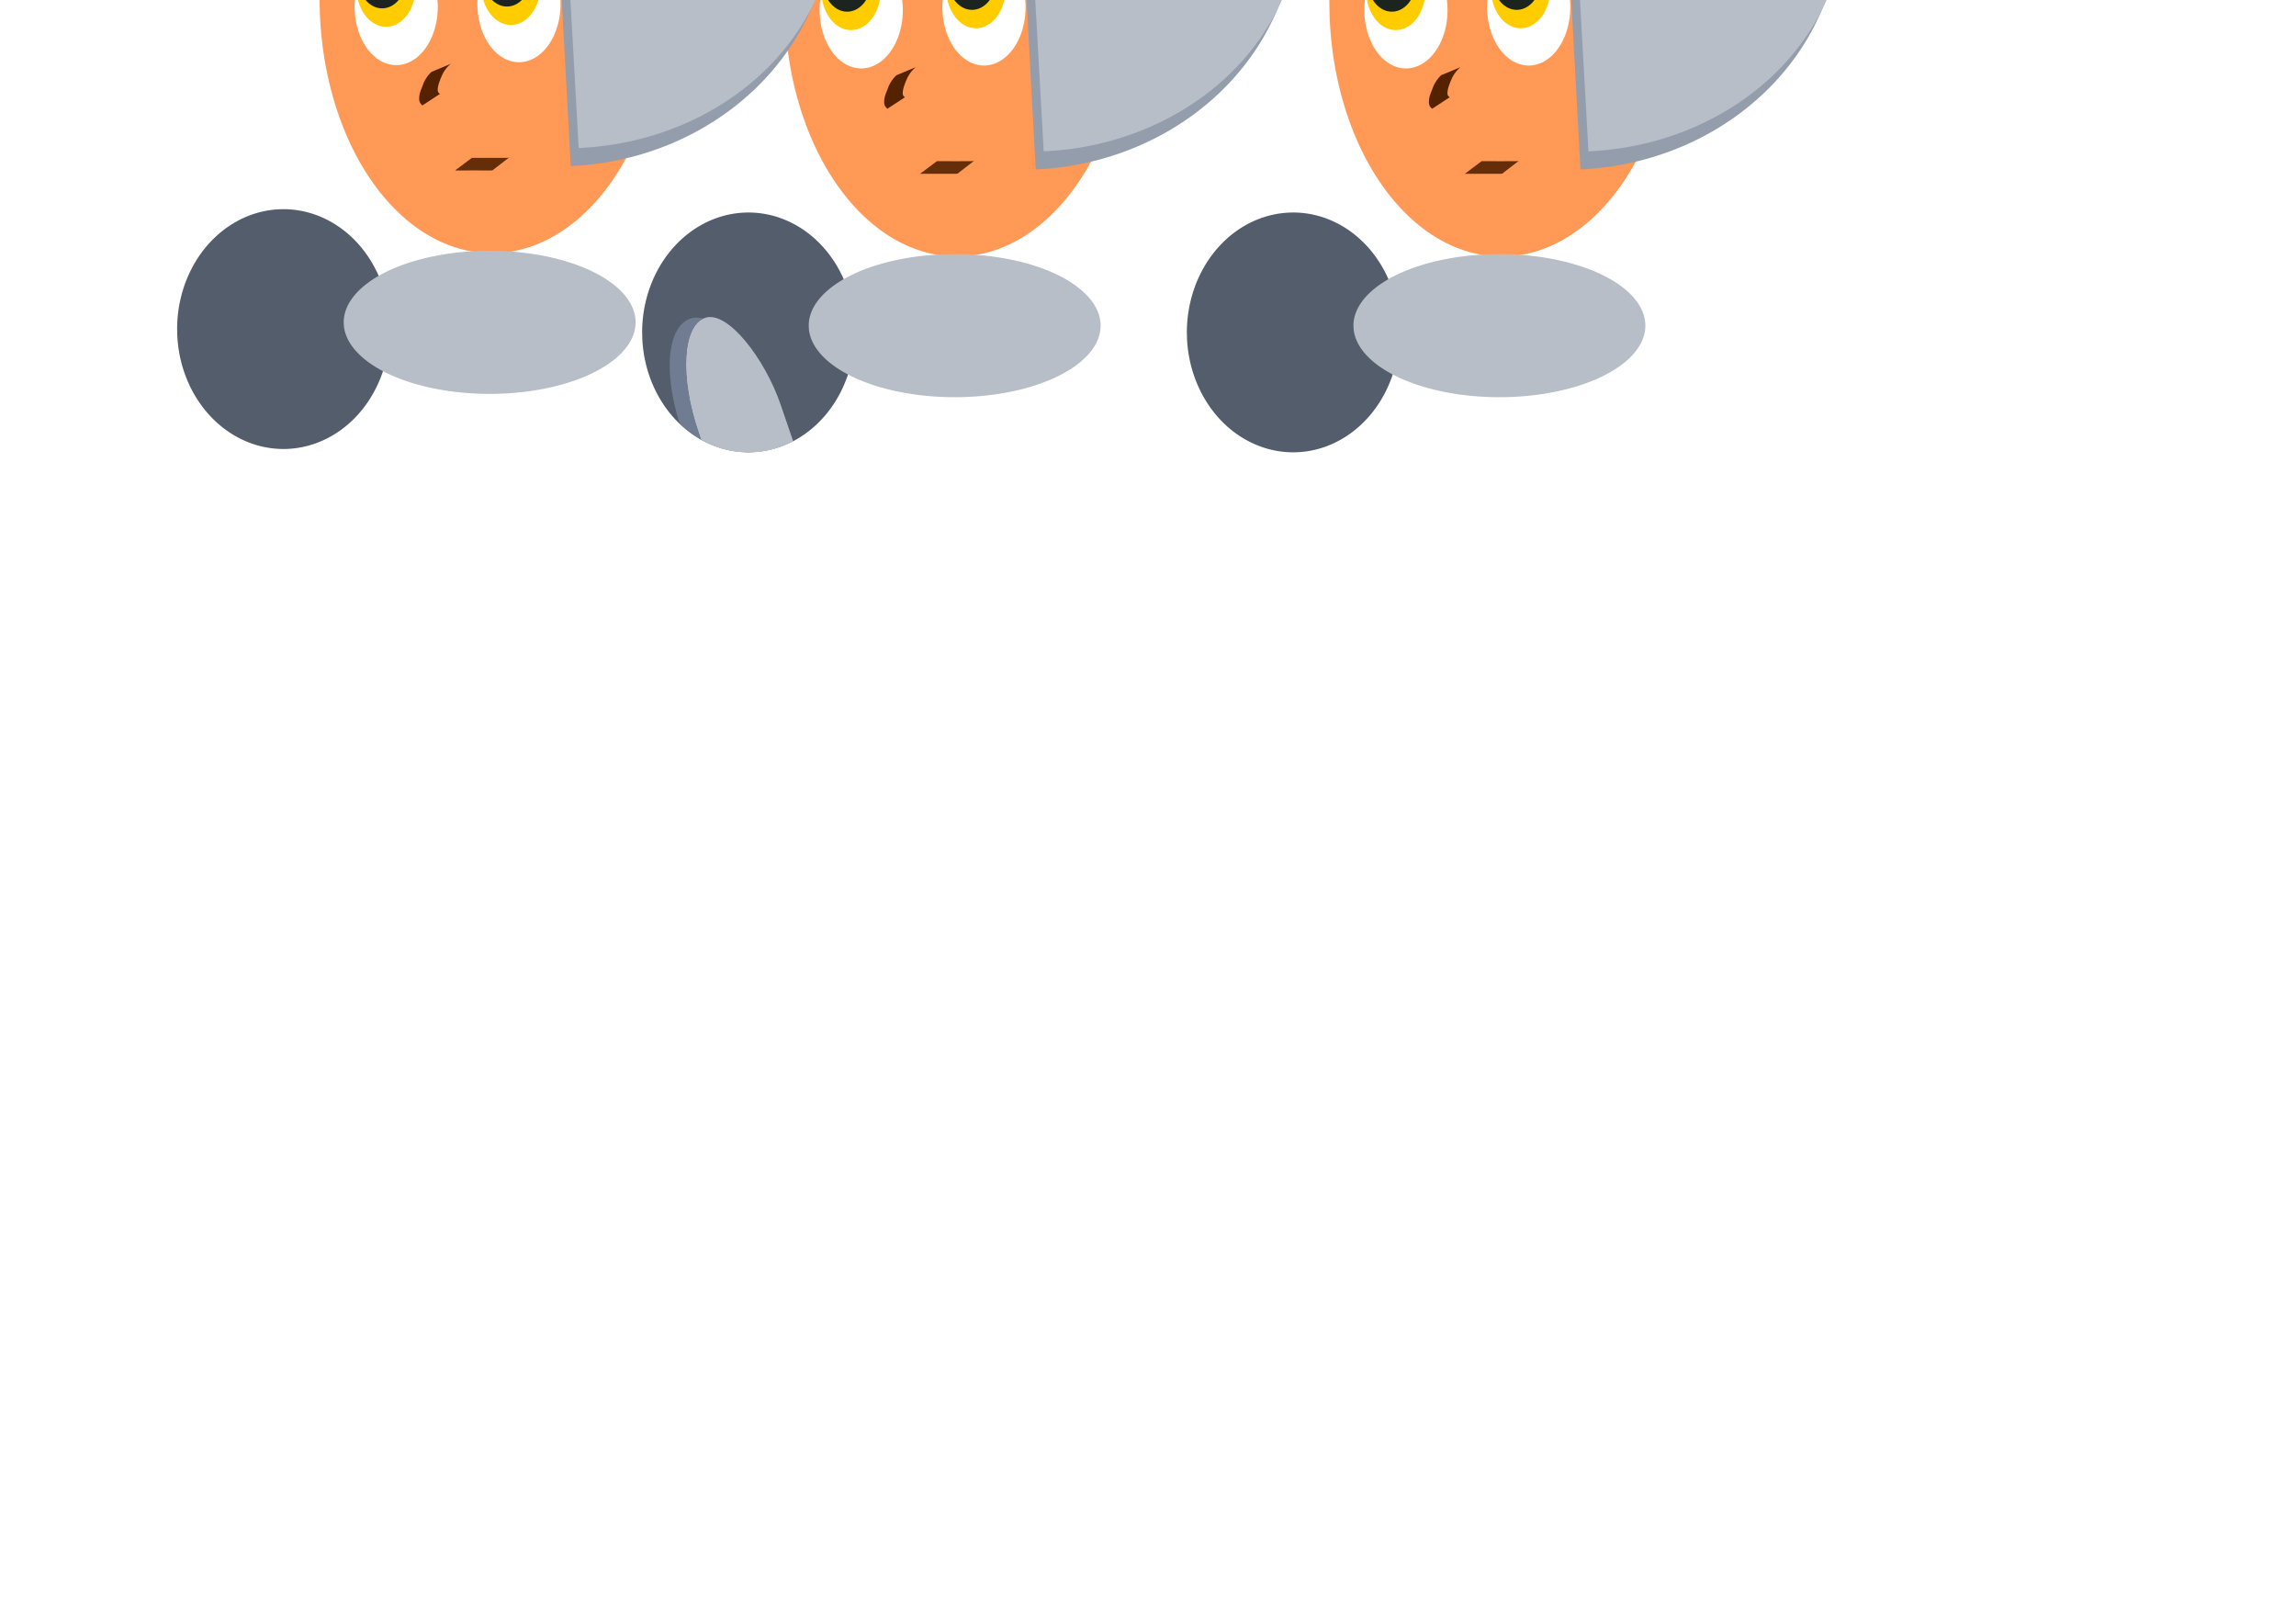 <?xml version="1.0" encoding="UTF-8" standalone="no"?>
<!-- Created with Inkscape (http://www.inkscape.org/) -->

<svg
   xmlns:dc="http://purl.org/dc/elements/1.1/"
   xmlns:cc="http://creativecommons.org/ns#"
   xmlns:rdf="http://www.w3.org/1999/02/22-rdf-syntax-ns#"
   xmlns:svg="http://www.w3.org/2000/svg"
   xmlns="http://www.w3.org/2000/svg"
   xmlns:sodipodi="http://sodipodi.sourceforge.net/DTD/sodipodi-0.dtd"
   xmlns:inkscape="http://www.inkscape.org/namespaces/inkscape"
   width="297mm"
   height="210mm"
   id="svg5234"
   version="1.1"
   inkscape:version="0.48.5 r10040"
   sodipodi:docname="slide5.svg">
  <defs
     id="defs5236">
    <filter
       color-interpolation-filters="sRGB"
       inkscape:collect="always"
       id="filter8300-4-6">
      <feBlend
         inkscape:collect="always"
         mode="lighten"
         in2="BackgroundImage"
         id="feBlend8302-5-7" />
    </filter>
    <filter
       color-interpolation-filters="sRGB"
       inkscape:collect="always"
       id="filter8300-7-7-8-8">
      <feBlend
         inkscape:collect="always"
         mode="lighten"
         in2="BackgroundImage"
         id="feBlend8302-1-6-8-7" />
    </filter>
    <filter
       color-interpolation-filters="sRGB"
       inkscape:collect="always"
       id="filter8300-7-1-8">
      <feBlend
         inkscape:collect="always"
         mode="lighten"
         in2="BackgroundImage"
         id="feBlend8302-1-2-1" />
    </filter>
  </defs>
  <sodipodi:namedview
     inkscape:document-units="mm"
     pagecolor="#ffffff"
     bordercolor="#666666"
     borderopacity="1.0"
     inkscape:pageopacity="0.0"
     inkscape:pageshadow="2"
     inkscape:zoom="0.61580177"
     inkscape:cx="375.71179"
     inkscape:cy="301.95359"
     inkscape:current-layer="layer1"
     id="namedview5238"
     showgrid="false"
     inkscape:window-width="1920"
     inkscape:window-height="1017"
     inkscape:window-x="-8"
     inkscape:window-y="-8"
     inkscape:window-maximized="1" />
  <g
     inkscape:groupmode="layer"
     id="layer1"
     inkscape:label="Layer#1" />
  <g
     inkscape:groupmode="layer"
     id="layer8"
     inkscape:label="Layer"
     style="display:inline"
     sodipodi:insensitive="true">
    <rect
       style="fill:#ff9955;fill-opacity:1;stroke:none;display:inline;filter:url(#filter8300-4-6)"
       id="rect8130-1"
       width="25.5"
       height="32.5"
       x="285.943"
       y="320.577"
       rx="18.044"
       ry="7"
       transform="matrix(2.904,0,0,2.998,-399.091,-868.365)" />
    <rect
       style="fill:#ff9955;fill-opacity:1;stroke:none;display:inline;filter:url(#filter8300-4-6)"
       id="rect8239-4"
       width="15.305"
       height="17.279"
       x="488.53"
       y="219.827"
       rx="17.952"
       ry="6.106"
       transform="matrix(2.515,1.499,-1.452,2.597,-502.356,-980.904)" />
    <path
       style="fill:#b7bec8;fill-opacity:1;stroke:none;display:inline;filter:url(#filter8300-7-7-8-8)"
       id="path8195-0-1-1-9"
       sodipodi:type="arc"
       sodipodi:cx="473.00934"
       sodipodi:cy="228.38586"
       sodipodi:rx="20.209837"
       sodipodi:ry="7.127542"
       sodipodi:start="3.1415927"
       sodipodi:end="9.3741809"
       sodipodi:open="true"
       d="m 452.8,228.386 a 20.21,7.128 0 1 1 0.026,0.36"
       transform="matrix(0.01,2.998,-2.904,0.011,1275.611,-1094.351)"
       inkscape:transform-center-x="-3.3754363"
       inkscape:transform-center-y="47.017094" />
    <rect
       inkscape:transform-center-y="52.45223"
       inkscape:transform-center-x="-21.458806"
       transform="matrix(2.505,-0.854,0.941,2.749,-138.257,-515.227)"
       ry="17.858"
       rx="17.539"
       y="297.865"
       x="163.691"
       height="50.596"
       width="15.991"
       id="rect4260-8"
       style="fill:#b7bec8;fill-opacity:1;stroke:none;display:inline;filter:url(#filter8300-7-7-8-8)" />
    <rect
       style="fill:#6f7c91;fill-opacity:1;stroke:none;display:inline;filter:url(#filter8300-7-7-8-8)"
       id="rect8098-2-2-2-2"
       width="15.991"
       height="50.596"
       x="163.691"
       y="297.865"
       rx="17.539"
       ry="17.858"
       transform="matrix(2.779,-0.869,1.044,2.798,-222.965,-526.959)"
       inkscape:transform-center-x="-23.807055"
       inkscape:transform-center-y="53.388036" />
    <path
       style="fill:#535d6c;fill-opacity:1;stroke:none;display:inline;filter:url(#filter8300-4-6)"
       id="path7426-7-4"
       sodipodi:type="arc"
       sodipodi:cx="-368.55856"
       sodipodi:cy="382.89886"
       sodipodi:rx="17.897827"
       sodipodi:ry="19.548832"
       sodipodi:start="3.1415927"
       sodipodi:end="9.3741809"
       sodipodi:open="true"
       d="m -386.456,382.899 a 17.898,19.549 0 1 1 0.023,0.989"
       transform="matrix(-2.904,0,0,2.998,-502.356,-980.904)" />
    <path
       sodipodi:type="arc"
       style="fill:#535d6c;fill-opacity:1;stroke:none;display:inline;filter:url(#filter8300-4-6)"
       id="path4053-5"
       sodipodi:cx="517.2486"
       sodipodi:cy="437.35605"
       sodipodi:rx="32.526913"
       sodipodi:ry="17.147339"
       d="m 484.722,437.356 a 32.527,17.147 0 1 1 0.042,0.867"
       transform="matrix(2.815,0,0,2.998,-990.961,-956.523)"
       sodipodi:start="3.1415927"
       sodipodi:end="9.3741809"
       sodipodi:open="true" />
    <path
       sodipodi:type="arc"
       style="fill:#6f7c91;fill-opacity:1;stroke:none;display:inline;filter:url(#filter8300-4-6)"
       id="path4055-2"
       sodipodi:cx="506.642"
       sodipodi:cy="464.75644"
       sodipodi:rx="18.031223"
       sodipodi:ry="41.012192"
       d="m 488.611,464.756 a 18.031,41.012 0 1 1 0.023,2.074"
       transform="matrix(3.022,0,0,2.843,-1120.573,-884.01)"
       sodipodi:start="3.1415927"
       sodipodi:end="9.3741809"
       sodipodi:open="true" />
    <path
       sodipodi:type="arc"
       style="fill:#939dac;fill-opacity:1;stroke:none;display:inline;filter:url(#filter8300-4-6)"
       id="path4075-9"
       sodipodi:cx="498.51028"
       sodipodi:cy="508.59708"
       sodipodi:rx="11.667262"
       sodipodi:ry="29.698484"
       d="m 486.843,508.597 a 11.667,29.698 0 1 1 0.015,1.502"
       transform="matrix(3.692,0,0,3.195,-1435.14,-1082.958)"
       sodipodi:start="3.1415927"
       sodipodi:end="9.3741809"
       sodipodi:open="true" />
    <path
       sodipodi:type="arc"
       style="fill:#b7bec8;fill-opacity:1;stroke:none;display:inline;filter:url(#filter8300-4-6)"
       id="path4075-8-9"
       sodipodi:cx="498.51028"
       sodipodi:cy="508.59708"
       sodipodi:rx="11.667262"
       sodipodi:ry="29.698484"
       d="m 486.843,508.597 a 11.667,29.698 0 1 1 0.015,1.502"
       transform="matrix(3.692,0,0,3.195,-1429.694,-1079.332)"
       sodipodi:start="3.1415927"
       sodipodi:end="9.3741809"
       sodipodi:open="true" />
    <path
       sodipodi:type="arc"
       style="fill:#535d6c;fill-opacity:1;stroke:none;display:inline;filter:url(#filter8300-4-6)"
       id="path4095-8"
       sodipodi:cx="477.29709"
       sodipodi:cy="538.47235"
       sodipodi:rx="27.930717"
       sodipodi:ry="14.318913"
       d="m 449.366,538.472 a 27.931,14.319 0 1 1 0.036,0.724"
       transform="matrix(2.392,0,0,2.759,-769.373,-866.296)"
       sodipodi:start="3.1415927"
       sodipodi:end="9.3741809"
       sodipodi:open="true" />
    <path
       sodipodi:open="true"
       sodipodi:end="9.3741809"
       sodipodi:start="3.1415927"
       transform="matrix(2.807,-1.121,1.054,2.64,-1404.732,-228.411)"
       d="m 488.611,464.756 a 18.031,41.012 0 1 1 0.023,2.074"
       sodipodi:ry="41.012192"
       sodipodi:rx="18.031223"
       sodipodi:cy="464.75644"
       sodipodi:cx="506.642"
       id="path3190-3"
       style="fill:#6f7c91;fill-opacity:1;stroke:none;display:inline;filter:url(#filter8300-4-6)"
       sodipodi:type="arc" />
    <path
       sodipodi:open="true"
       sodipodi:end="9.3741809"
       sodipodi:start="3.1415927"
       transform="matrix(3.429,-1.369,1.158,2.9,-1758.867,-258.691)"
       d="m 486.843,508.597 a 11.667,29.698 0 1 1 0.015,1.502"
       sodipodi:ry="29.698484"
       sodipodi:rx="11.667262"
       sodipodi:cy="508.59708"
       sodipodi:cx="498.51028"
       id="path3192-8"
       style="fill:#939dac;fill-opacity:1;stroke:none;display:inline;filter:url(#filter8300-4-6)"
       sodipodi:type="arc" />
    <path
       sodipodi:open="true"
       sodipodi:end="9.3741809"
       sodipodi:start="3.1415927"
       transform="matrix(3.429,-1.369,1.158,2.9,-1752.464,-257.343)"
       d="m 486.843,508.597 a 11.667,29.698 0 1 1 0.015,1.502"
       sodipodi:ry="29.698484"
       sodipodi:rx="11.667262"
       sodipodi:cy="508.59708"
       sodipodi:cx="498.51028"
       id="path3192-2-6"
       style="fill:#b7bec8;fill-opacity:1;stroke:none;display:inline;filter:url(#filter8300-4-6)"
       sodipodi:type="arc" />
    <path
       sodipodi:open="true"
       sodipodi:end="9.3741809"
       sodipodi:start="3.1415927"
       transform="matrix(2.118,-1.112,1.282,2.443,-1159.331,-164.099)"
       d="m 449.366,538.472 a 27.931,14.319 0 1 1 0.036,0.724"
       sodipodi:ry="14.318913"
       sodipodi:rx="27.930717"
       sodipodi:cy="538.47235"
       sodipodi:cx="477.29709"
       id="path3194-9"
       style="fill:#535d6c;fill-opacity:1;stroke:none;display:inline;filter:url(#filter8300-4-6)"
       sodipodi:type="arc" />
    <path
       sodipodi:type="arc"
       style="fill:#6f7c91;fill-opacity:1;stroke:none;display:inline;filter:url(#filter8300-4-6)"
       id="path4095-9-8"
       sodipodi:cx="477.29709"
       sodipodi:cy="538.47235"
       sodipodi:rx="27.930717"
       sodipodi:ry="14.318913"
       d="m 449.366,538.472 a 27.931,14.319 0 1 1 0.036,0.724"
       transform="matrix(2.418,0,0,2.759,-777.855,-859.92)"
       sodipodi:start="3.1415927"
       sodipodi:end="9.3741809"
       sodipodi:open="true" />
    <path
       sodipodi:open="true"
       sodipodi:end="9.3741809"
       sodipodi:start="3.1415927"
       transform="matrix(2.246,-0.897,1.023,2.562,-1075.963,-332.901)"
       d="m 449.366,538.472 a 27.931,14.319 0 1 1 0.036,0.724"
       sodipodi:ry="14.318913"
       sodipodi:rx="27.930717"
       sodipodi:cy="538.47235"
       sodipodi:cx="477.29709"
       id="path3194-4-6"
       style="fill:#6f7c91;fill-opacity:1;stroke:none;display:inline;filter:url(#filter8300-4-6)"
       sodipodi:type="arc" />
    <rect
       style="fill:#6f7c91;fill-opacity:1;stroke:none;display:inline;filter:url(#filter8300-4-6)"
       id="rect3258-6"
       width="47.73"
       height="63.64"
       x="273.802"
       y="331.762"
       rx="17.217"
       ry="20"
       transform="matrix(2.904,0,0,2.998,-399.091,-868.365)" />
    <rect
       style="fill:#b7bec8;fill-opacity:1;stroke:none;display:inline;filter:url(#filter8300-4-6)"
       id="rect3260-2"
       width="48.79"
       height="13.789"
       x="273.449"
       y="385.148"
       rx="2.744"
       ry="13.789"
       transform="matrix(2.904,0,0,2.998,-399.091,-868.365)" />
    <path
       style="fill:#b7bec8;fill-opacity:1;stroke:none;display:inline;filter:url(#filter8300-7-1-8)"
       id="path8195-0-1-3"
       sodipodi:type="arc"
       sodipodi:cx="473.00934"
       sodipodi:cy="228.38586"
       sodipodi:rx="20.209837"
       sodipodi:ry="7.127542"
       sodipodi:start="3.1415927"
       sodipodi:end="9.3741809"
       sodipodi:open="true"
       d="m 452.8,228.386 a 20.21,7.128 0 1 1 0.026,0.36"
       transform="matrix(-2.86,-0.523,0.506,-2.952,1507.28,1218.118)"
       inkscape:transform-center-x="42.01892"
       inkscape:transform-center-y="-9.0991906" />
    <rect
       style="fill:#6f7c91;fill-opacity:1;stroke:none;display:inline;filter:url(#filter8300-7-1-8)"
       id="rect8098-2-2-8"
       width="15.991"
       height="50.596"
       x="163.691"
       y="297.865"
       rx="17.539"
       ry="17.858"
       transform="matrix(2.584,1.369,-1.133,2.761,256.788,-878.497)" />
    <rect
       transform="matrix(2.291,1.333,-1.004,2.688,270.655,-846.524)"
       ry="17.858"
       rx="17.539"
       y="297.865"
       x="163.691"
       height="50.596"
       width="15.991"
       id="rect4286-2"
       style="fill:#b7bec8;fill-opacity:1;stroke:none;display:inline;filter:url(#filter8300-7-1-8)" />
    <rect
       style="fill:#ff9955;fill-opacity:1;stroke:none;display:inline;filter:url(#filter8300-4-6)"
       id="rect4330-6"
       width="16.263"
       height="18.562"
       x="200.263"
       y="376.663"
       rx="17.952"
       ry="6.106"
       transform="matrix(2.904,0,0,2.998,-399.091,-868.365)" />
    <rect
       style="fill:#ff9955;fill-opacity:1;stroke:none;display:inline;filter:url(#filter8300-4-6)"
       id="rect4350-2"
       width="17.324"
       height="15.91"
       x="340.801"
       y="409.897"
       rx="17.952"
       ry="5.846"
       transform="matrix(2.904,0,0,2.998,-399.091,-868.365)" />
    <path
       transform="matrix(2.904,0,0,2.998,-502.356,-980.904)"
       style="fill:#ff9955;fill-opacity:1;stroke:none;display:inline"
       id="path7136-7"
       sodipodi:type="arc"
       sodipodi:cx="334.07947"
       sodipodi:cy="327.50504"
       sodipodi:rx="29"
       sodipodi:ry="41.5"
       sodipodi:start="3.1415927"
       sodipodi:end="9.3741765"
       sodipodi:open="true"
       d="m 305.079,327.505 a 29,41.5 0 1 1 0.037,2.099" />
    <path
       style="fill:#241c1c;fill-opacity:1;stroke:none;display:inline"
       id="path7200-5"
       sodipodi:type="arc"
       sodipodi:cx="332.57947"
       sodipodi:cy="298.00504"
       sodipodi:rx="41.5"
       sodipodi:ry="19.5"
       sodipodi:start="3.1415927"
       sodipodi:end="9.3741809"
       sodipodi:open="true"
       d="m 291.079,298.005 a 41.5,19.5 0 1 1 0.053,0.986"
       transform="matrix(2.327,0,0,2.46,-286.382,-805.544)" />
    <path
       transform="matrix(2.904,0,0,2.998,-502.356,-980.904)"
       style="fill:#ffffff;fill-opacity:1;stroke:none;display:inline"
       id="path7254-7-9-7"
       sodipodi:type="arc"
       sodipodi:cx="317.97778"
       sodipodi:cy="328.84824"
       sodipodi:rx="7"
       sodipodi:ry="9.5"
       sodipodi:start="3.1415927"
       sodipodi:end="9.3741809"
       sodipodi:open="true"
       d="m 310.978,328.848 a 7,9.5 0 1 1 0.009,0.48" />
    <path
       transform="matrix(2.904,0,0,2.998,-502.356,-980.904)"
       style="fill:#ffcc00;fill-opacity:1;stroke:none;display:inline"
       id="path7271-3-2-9-8"
       sodipodi:type="arc"
       sodipodi:cx="316.26086"
       sodipodi:cy="325.58481"
       sodipodi:rx="5"
       sodipodi:ry="6.5"
       sodipodi:start="3.1415927"
       sodipodi:end="9.3741809"
       sodipodi:open="true"
       d="m 311.261,325.585 a 5,6.5 0 1 1 0.006,0.329" />
    <path
       transform="matrix(2.904,0,0,2.998,-502.356,-980.904)"
       style="fill:#1c241f;fill-opacity:1;stroke:none;display:inline"
       id="path7271-3-6-3-3-2"
       sodipodi:type="arc"
       sodipodi:cx="315.60474"
       sodipodi:cy="324.02756"
       sodipodi:rx="4.0815363"
       sodipodi:ry="5.0553069"
       sodipodi:start="3.1415927"
       sodipodi:end="9.3741809"
       sodipodi:open="true"
       d="m 311.523,324.028 a 4.082,5.055 0 1 1 0.005,0.256" />
    <path
       transform="matrix(2.904,0,0,2.998,-502.356,-980.904)"
       style="fill:#ffffff;fill-opacity:1;stroke:none;display:inline"
       id="path7351-7-1-7"
       sodipodi:type="arc"
       sodipodi:cx="316.88074"
       sodipodi:cy="322.66287"
       sodipodi:rx="1.5909903"
       sodipodi:ry="1.9445436"
       sodipodi:start="3.1415927"
       sodipodi:end="9.3741809"
       sodipodi:open="true"
       d="m 315.29,322.663 a 1.591,1.945 0 1 1 0.002,0.098" />
    <path
       style="fill:#552200;fill-opacity:1;stroke:none;display:inline"
       id="path7394-8"
       d="m 447.691,32.841 c -2.238,1.866 -3.831,4.252 -4.855,7.003 -0.686,1.81 -1.443,3.619 -1.509,5.585 -0.003,1.012 0.288,1.603 1.114,2.097 0,0 -8.6,5.641 -8.6,5.641 l 0,0 c -0.939,-0.8 -1.532,-1.645 -1.575,-2.955 -0.105,-2.084 0.566,-4.061 1.395,-5.94 0.917,-2.89 2.404,-5.445 4.607,-7.503 0,0 9.423,-3.927 9.423,-3.927 z"
       inkscape:connector-curvature="0" />
    <path
       style="fill:#652e09;fill-opacity:1;stroke:none;display:inline"
       id="path7396-0"
       d="m 458.049,78.789 c 3.124,0.04 6.248,0.024 9.372,0.015 2.309,-0.006 4.619,-0.009 6.928,-0.012 1.335,-6e-4 0.699,0.073 1.909,-0.188 0,0 -8.144,6.283 -8.144,6.283 l 0,0 c -1.286,0.09 -0.627,0.066 -1.978,0.065 -2.299,-0.002 -4.598,-0.006 -6.896,-0.012 -3.137,-0.009 -6.274,-0.024 -9.41,0.015 0,0 8.219,-6.165 8.219,-6.165 z"
       inkscape:connector-curvature="0" />
    <path
       transform="matrix(2.904,0,0,2.998,-502.356,-980.904)"
       style="fill:#535d6c;fill-opacity:1;stroke:none;display:inline"
       id="path7426-2"
       sodipodi:type="arc"
       sodipodi:cx="298.99432"
       sodipodi:cy="381.38672"
       sodipodi:rx="17.897827"
       sodipodi:ry="19.548832"
       sodipodi:start="3.1415927"
       sodipodi:end="9.3741809"
       sodipodi:open="true"
       d="m 281.096,381.387 a 17.898,19.549 0 1 1 0.023,0.989" />
    <path
       transform="matrix(2.904,0,0,2.998,-502.356,-980.904)"
       style="fill:#b7bec8;fill-opacity:1;stroke:none;display:inline"
       id="path7424-0"
       sodipodi:type="arc"
       sodipodi:cx="333.71094"
       sodipodi:cy="380.27902"
       sodipodi:rx="24.57196"
       sodipodi:ry="11.667262"
       sodipodi:start="3.1415927"
       sodipodi:end="9.3741809"
       sodipodi:open="true"
       d="m 309.139,380.279 a 24.572,11.667 0 1 1 0.031,0.59" />
    <path
       transform="matrix(2.904,0,0,2.998,-502.356,-980.904)"
       style="fill:#ffffff;fill-opacity:1;stroke:none;display:inline"
       id="path7254-7-9-3-8"
       sodipodi:type="arc"
       sodipodi:cx="338.64645"
       sodipodi:cy="328.37341"
       sodipodi:rx="7"
       sodipodi:ry="9.5"
       sodipodi:start="3.1415927"
       sodipodi:end="9.3741809"
       sodipodi:open="true"
       d="m 331.646,328.373 a 7,9.5 0 1 1 0.009,0.48" />
    <path
       transform="matrix(2.904,0,0,2.998,-502.356,-980.904)"
       style="fill:#ffcc00;fill-opacity:1;stroke:none;display:inline"
       id="path7271-3-2-9-3-9"
       sodipodi:type="arc"
       sodipodi:cx="337.28308"
       sodipodi:cy="325.28677"
       sodipodi:rx="5"
       sodipodi:ry="6.5"
       sodipodi:start="3.1415927"
       sodipodi:end="9.3741809"
       sodipodi:open="true"
       d="m 332.283,325.287 a 5,6.5 0 1 1 0.006,0.329" />
    <path
       transform="matrix(2.904,0,0,2.998,-502.356,-980.904)"
       style="fill:#1c241f;fill-opacity:1;stroke:none;display:inline"
       id="path7271-3-6-3-3-0-2"
       sodipodi:type="arc"
       sodipodi:cx="336.62695"
       sodipodi:cy="323.72952"
       sodipodi:rx="4.0815363"
       sodipodi:ry="5.0553069"
       sodipodi:start="3.1415927"
       sodipodi:end="9.3741809"
       sodipodi:open="true"
       d="m 332.545,323.73 a 4.082,5.055 0 1 1 0.005,0.256" />
    <path
       transform="matrix(2.904,0,0,2.998,-502.356,-980.904)"
       style="fill:#ffffff;fill-opacity:1;stroke:none;display:inline"
       id="path7351-7-1-5-8"
       sodipodi:type="arc"
       sodipodi:cx="337.90295"
       sodipodi:cy="322.36484"
       sodipodi:rx="1.5909903"
       sodipodi:ry="1.9445436"
       sodipodi:start="3.1415927"
       sodipodi:end="9.3741809"
       sodipodi:open="true"
       d="m 336.312,322.365 a 1.591,1.945 0 1 1 0.002,0.098" />
    <path
       sodipodi:type="arc"
       style="fill:#939dac;fill-opacity:1;stroke:none;display:inline"
       id="path4288-20"
       sodipodi:cx="327"
       sodipodi:cy="306.11218"
       sodipodi:rx="51"
       sodipodi:ry="40.75"
       d="m 276.06,304.135 a 51,40.75 0 1 1 53.459,42.677 L 327,306.112 z"
       transform="matrix(2.62,0,0,2.998,-356.974,-956.918)"
       sodipodi:start="3.1901224"
       sodipodi:end="7.8045725" />
    <path
       sodipodi:type="arc"
       style="fill:#b7bec8;fill-opacity:1;stroke:none;display:inline"
       id="path4288-2-5"
       sodipodi:cx="327"
       sodipodi:cy="306.11218"
       sodipodi:rx="51"
       sodipodi:ry="40.75"
       d="m 276.06,304.135 a 51,40.75 0 1 1 53.459,42.677 L 327,306.112 z"
       transform="matrix(2.591,0,0,2.869,-343.512,-921.027)"
       sodipodi:start="3.1901224"
       sodipodi:end="7.8045725" />
    <path
       style="fill:#535d6c;fill-opacity:1;stroke:none;display:inline"
       d="m 329.707,-47.374 14.521,-77.954 156.829,86.948 z"
       id="path4308-5"
       inkscape:connector-curvature="0" />
    <path
       style="fill:#6f7c91;fill-opacity:1;stroke:none;display:inline"
       d="M 339.872,-47.787 353.163,-116.333 496.701,-39.878 z"
       id="path4308-3-2"
       inkscape:connector-curvature="0" />
    <path
       sodipodi:type="arc"
       style="fill:#aa0000;fill-opacity:1;stroke:none;display:inline"
       id="path4328-7"
       sodipodi:cx="561.75"
       sodipodi:cy="276.11218"
       sodipodi:rx="12.75"
       sodipodi:ry="28.25"
       d="m 574.5,276.112 a 12.75,28.25 0 1 1 -25.5,0 12.75,28.25 0 1 1 25.5,0 z"
       transform="matrix(2.292,1.148,-1.006,2.615,-381.019,-1517.62)" />
  </g>
  <g
     style="display:inline"
     inkscape:label="Layer copy"
     id="g3139"
     inkscape:groupmode="layer"
     sodipodi:insensitive="true">
    <rect
       transform="matrix(2.904,0,0,2.998,-626.436,-869.989)"
       ry="7"
       rx="18.044"
       y="320.577"
       x="285.943"
       height="32.5"
       width="25.5"
       id="rect3141"
       style="fill:#ff9955;fill-opacity:1;stroke:none;display:inline;filter:url(#filter8300-4-6)" />
    <path
       inkscape:transform-center-y="47.017094"
       inkscape:transform-center-x="-3.3754363"
       transform="matrix(0.01,2.998,-2.904,0.011,1048.265,-1095.975)"
       d="m 452.8,228.386 a 20.21,7.128 0 1 1 0.026,0.36"
       sodipodi:open="true"
       sodipodi:end="9.3741809"
       sodipodi:start="3.1415927"
       sodipodi:ry="7.127542"
       sodipodi:rx="20.209837"
       sodipodi:cy="228.38586"
       sodipodi:cx="473.00934"
       sodipodi:type="arc"
       id="path3145"
       style="fill:#b7bec8;fill-opacity:1;stroke:none;display:inline;filter:url(#filter8300-7-7-8-8)" />
    <rect
       style="fill:#b7bec8;fill-opacity:1;stroke:none;display:inline;filter:url(#filter8300-7-7-8-8)"
       id="rect3147"
       width="15.991"
       height="50.596"
       x="163.691"
       y="297.865"
       rx="17.539"
       ry="17.858"
       transform="matrix(2.505,-0.854,0.941,2.749,-365.603,-516.851)"
       inkscape:transform-center-x="-21.458806"
       inkscape:transform-center-y="52.45223" />
    <rect
       inkscape:transform-center-y="53.388036"
       inkscape:transform-center-x="-23.807055"
       transform="matrix(2.779,-0.869,1.044,2.798,-450.311,-528.583)"
       ry="17.858"
       rx="17.539"
       y="297.865"
       x="163.691"
       height="50.596"
       width="15.991"
       id="rect3149"
       style="fill:#6f7c91;fill-opacity:1;stroke:none;display:inline;filter:url(#filter8300-7-7-8-8)" />
    <path
       transform="matrix(-2.904,0,0,2.998,-729.702,-982.528)"
       d="m -386.456,382.899 a 17.898,19.549 0 1 1 0.023,0.989"
       sodipodi:open="true"
       sodipodi:end="9.3741809"
       sodipodi:start="3.1415927"
       sodipodi:ry="19.548832"
       sodipodi:rx="17.897827"
       sodipodi:cy="382.89886"
       sodipodi:cx="-368.55856"
       sodipodi:type="arc"
       id="path3151"
       style="fill:#535d6c;fill-opacity:1;stroke:none;display:inline;filter:url(#filter8300-4-6)" />
    <path
       sodipodi:open="true"
       sodipodi:end="9.3741809"
       sodipodi:start="3.1415927"
       transform="matrix(2.815,0,0,2.998,-1218.306,-958.147)"
       d="m 484.722,437.356 a 32.527,17.147 0 1 1 0.042,0.867"
       sodipodi:ry="17.147339"
       sodipodi:rx="32.526913"
       sodipodi:cy="437.35605"
       sodipodi:cx="517.2486"
       id="path3153"
       style="fill:#535d6c;fill-opacity:1;stroke:none;display:inline;filter:url(#filter8300-4-6)"
       sodipodi:type="arc" />
    <path
       sodipodi:open="true"
       sodipodi:end="9.3741809"
       sodipodi:start="3.1415927"
       transform="matrix(3.022,0,0,2.843,-1347.919,-885.634)"
       d="m 488.611,464.756 a 18.031,41.012 0 1 1 0.023,2.074"
       sodipodi:ry="41.012192"
       sodipodi:rx="18.031223"
       sodipodi:cy="464.75644"
       sodipodi:cx="506.642"
       id="path3155"
       style="fill:#6f7c91;fill-opacity:1;stroke:none;display:inline;filter:url(#filter8300-4-6)"
       sodipodi:type="arc" />
    <path
       sodipodi:open="true"
       sodipodi:end="9.3741809"
       sodipodi:start="3.1415927"
       transform="matrix(3.398,-1.445,1.25,2.94,-2140.28,-247.323)"
       d="m 486.843,508.597 a 11.667,29.698 0 1 1 0.015,1.502"
       sodipodi:ry="29.698484"
       sodipodi:rx="11.667262"
       sodipodi:cy="508.59708"
       sodipodi:cx="498.51028"
       id="path3157"
       style="fill:#939dac;fill-opacity:1;stroke:none;display:inline;filter:url(#filter8300-4-6)"
       sodipodi:type="arc" />
    <path
       sodipodi:open="true"
       sodipodi:end="9.3741809"
       sodipodi:start="3.1415927"
       transform="matrix(3.398,-1.445,1.25,2.94,-2133.849,-246.118)"
       d="m 486.843,508.597 a 11.667,29.698 0 1 1 0.015,1.502"
       sodipodi:ry="29.698484"
       sodipodi:rx="11.667262"
       sodipodi:cy="508.59708"
       sodipodi:cx="498.51028"
       id="path3159"
       style="fill:#b7bec8;fill-opacity:1;stroke:none;display:inline;filter:url(#filter8300-4-6)"
       sodipodi:type="arc" />
    <path
       sodipodi:open="true"
       sodipodi:end="9.3741809"
       sodipodi:start="3.1415927"
       transform="matrix(2.201,-0.936,1.08,2.539,-1442.827,-308.541)"
       d="m 449.366,538.472 a 27.931,14.319 0 1 1 0.036,0.724"
       sodipodi:ry="14.318913"
       sodipodi:rx="27.930717"
       sodipodi:cy="538.47235"
       sodipodi:cx="477.29709"
       id="path3161"
       style="fill:#535d6c;fill-opacity:1;stroke:none;display:inline;filter:url(#filter8300-4-6)"
       sodipodi:type="arc" />
    <path
       sodipodi:type="arc"
       style="fill:#6f7c91;fill-opacity:1;stroke:none;display:inline;filter:url(#filter8300-4-6)"
       id="path3163"
       sodipodi:cx="506.642"
       sodipodi:cy="464.75644"
       sodipodi:rx="18.031223"
       sodipodi:ry="41.012192"
       d="m 488.611,464.756 a 18.031,41.012 0 1 1 0.023,2.074"
       transform="matrix(2.807,-1.121,1.054,2.64,-1632.078,-230.035)"
       sodipodi:start="3.1415927"
       sodipodi:end="9.3741809"
       sodipodi:open="true" />
    <path
       sodipodi:type="arc"
       style="fill:#939dac;fill-opacity:1;stroke:none;display:inline;filter:url(#filter8300-4-6)"
       id="path3165"
       sodipodi:cx="498.51028"
       sodipodi:cy="508.59708"
       sodipodi:rx="11.667262"
       sodipodi:ry="29.698484"
       d="m 486.843,508.597 a 11.667,29.698 0 1 1 0.015,1.502"
       transform="matrix(3.429,-1.369,1.158,2.9,-1986.212,-260.315)"
       sodipodi:start="3.1415927"
       sodipodi:end="9.3741809"
       sodipodi:open="true" />
    <path
       sodipodi:type="arc"
       style="fill:#b7bec8;fill-opacity:1;stroke:none;display:inline;filter:url(#filter8300-4-6)"
       id="path3167"
       sodipodi:cx="498.51028"
       sodipodi:cy="508.59708"
       sodipodi:rx="11.667262"
       sodipodi:ry="29.698484"
       d="m 486.843,508.597 a 11.667,29.698 0 1 1 0.015,1.502"
       transform="matrix(3.429,-1.369,1.158,2.9,-1979.81,-258.967)"
       sodipodi:start="3.1415927"
       sodipodi:end="9.3741809"
       sodipodi:open="true" />
    <path
       sodipodi:type="arc"
       style="fill:#535d6c;fill-opacity:1;stroke:none;display:inline;filter:url(#filter8300-4-6)"
       id="path3169"
       sodipodi:cx="477.29709"
       sodipodi:cy="538.47235"
       sodipodi:rx="27.930717"
       sodipodi:ry="14.318913"
       d="m 449.366,538.472 a 27.931,14.319 0 1 1 0.036,0.724"
       transform="matrix(2.118,-1.112,1.282,2.443,-1386.677,-165.723)"
       sodipodi:start="3.1415927"
       sodipodi:end="9.3741809"
       sodipodi:open="true" />
    <path
       sodipodi:open="true"
       sodipodi:end="9.3741809"
       sodipodi:start="3.1415927"
       transform="matrix(2.225,-0.946,1.08,2.539,-1462.751,-302.602)"
       d="m 449.366,538.472 a 27.931,14.319 0 1 1 0.036,0.724"
       sodipodi:ry="14.318913"
       sodipodi:rx="27.930717"
       sodipodi:cy="538.47235"
       sodipodi:cx="477.29709"
       id="path3171"
       style="fill:#6f7c91;fill-opacity:1;stroke:none;display:inline;filter:url(#filter8300-4-6)"
       sodipodi:type="arc" />
    <path
       sodipodi:type="arc"
       style="fill:#6f7c91;fill-opacity:1;stroke:none;display:inline;filter:url(#filter8300-4-6)"
       id="path3173"
       sodipodi:cx="477.29709"
       sodipodi:cy="538.47235"
       sodipodi:rx="27.930717"
       sodipodi:ry="14.318913"
       d="m 449.366,538.472 a 27.931,14.319 0 1 1 0.036,0.724"
       transform="matrix(2.246,-0.897,1.023,2.562,-1313.052,-336.149)"
       sodipodi:start="3.1415927"
       sodipodi:end="9.3741809"
       sodipodi:open="true" />
    <rect
       transform="matrix(2.904,0,0,2.998,-626.436,-869.989)"
       ry="20"
       rx="17.217"
       y="331.762"
       x="273.802"
       height="63.64"
       width="47.73"
       id="rect3175"
       style="fill:#6f7c91;fill-opacity:1;stroke:none;display:inline;filter:url(#filter8300-4-6)" />
    <rect
       transform="matrix(2.904,0,0,2.998,-626.436,-869.989)"
       ry="13.789"
       rx="2.744"
       y="385.148"
       x="273.449"
       height="13.789"
       width="48.79"
       id="rect3177"
       style="fill:#b7bec8;fill-opacity:1;stroke:none;display:inline;filter:url(#filter8300-4-6)" />
    <path
       inkscape:transform-center-y="35.012652"
       inkscape:transform-center-x="-24.948823"
       transform="matrix(1.763,2.312,-2.362,1.842,-178.736,-1182.915)"
       d="m 452.8,228.386 a 20.21,7.128 0 1 1 0.026,0.36"
       sodipodi:open="true"
       sodipodi:end="9.3741809"
       sodipodi:start="3.1415927"
       sodipodi:ry="7.127542"
       sodipodi:rx="20.209837"
       sodipodi:cy="228.38586"
       sodipodi:cx="473.00934"
       sodipodi:type="arc"
       id="path3179"
       style="fill:#b7bec8;fill-opacity:1;stroke:none;display:inline;filter:url(#filter8300-7-1-8)" />
    <rect
       transform="matrix(2.584,1.369,-1.133,2.761,29.442,-880.121)"
       ry="17.858"
       rx="17.539"
       y="297.865"
       x="163.691"
       height="50.596"
       width="15.991"
       id="rect3181"
       style="fill:#6f7c91;fill-opacity:1;stroke:none;display:inline;filter:url(#filter8300-7-1-8)" />
    <rect
       style="fill:#b7bec8;fill-opacity:1;stroke:none;display:inline;filter:url(#filter8300-7-1-8)"
       id="rect3183"
       width="15.991"
       height="50.596"
       x="163.691"
       y="297.865"
       rx="17.539"
       ry="17.858"
       transform="matrix(2.291,1.333,-1.004,2.688,43.309,-848.148)" />
    <rect
       transform="matrix(-2.148,-1.955,2.018,-2.217,-173.404,1643.324)"
       ry="6.106"
       rx="17.952"
       y="376.663"
       x="200.263"
       height="18.562"
       width="16.263"
       id="rect3185"
       style="fill:#ff9955;fill-opacity:1;stroke:none;display:inline;filter:url(#filter8300-4-6)" />
    <rect
       transform="matrix(2.904,0,0,2.998,-626.436,-869.989)"
       ry="5.846"
       rx="17.952"
       y="409.897"
       x="340.801"
       height="15.91"
       width="17.324"
       id="rect3187"
       style="fill:#ff9955;fill-opacity:1;stroke:none;display:inline;filter:url(#filter8300-4-6)" />
    <path
       d="m 305.079,327.505 a 29,41.5 0 1 1 0.037,2.099"
       sodipodi:open="true"
       sodipodi:end="9.3741765"
       sodipodi:start="3.1415927"
       sodipodi:ry="41.5"
       sodipodi:rx="29"
       sodipodi:cy="327.50504"
       sodipodi:cx="334.07947"
       sodipodi:type="arc"
       id="path3189"
       style="fill:#ff9955;fill-opacity:1;stroke:none;display:inline"
       transform="matrix(2.904,0,0,2.998,-729.702,-982.528)" />
    <path
       transform="matrix(2.327,0,0,2.46,-513.728,-807.168)"
       d="m 291.079,298.005 a 41.5,19.5 0 1 1 0.053,0.986"
       sodipodi:open="true"
       sodipodi:end="9.3741809"
       sodipodi:start="3.1415927"
       sodipodi:ry="19.5"
       sodipodi:rx="41.5"
       sodipodi:cy="298.00504"
       sodipodi:cx="332.57947"
       sodipodi:type="arc"
       id="path3191"
       style="fill:#241c1c;fill-opacity:1;stroke:none;display:inline" />
    <path
       d="m 310.978,328.848 a 7,9.5 0 1 1 0.009,0.48"
       sodipodi:open="true"
       sodipodi:end="9.3741809"
       sodipodi:start="3.1415927"
       sodipodi:ry="9.5"
       sodipodi:rx="7"
       sodipodi:cy="328.84824"
       sodipodi:cx="317.97778"
       sodipodi:type="arc"
       id="path3193"
       style="fill:#ffffff;fill-opacity:1;stroke:none;display:inline"
       transform="matrix(2.904,0,0,2.998,-729.702,-982.528)" />
    <path
       d="m 311.261,325.585 a 5,6.5 0 1 1 0.006,0.329"
       sodipodi:open="true"
       sodipodi:end="9.3741809"
       sodipodi:start="3.1415927"
       sodipodi:ry="6.5"
       sodipodi:rx="5"
       sodipodi:cy="325.58481"
       sodipodi:cx="316.26086"
       sodipodi:type="arc"
       id="path3195"
       style="fill:#ffcc00;fill-opacity:1;stroke:none;display:inline"
       transform="matrix(2.904,0,0,2.998,-729.702,-982.528)" />
    <path
       d="m 311.523,324.028 a 4.082,5.055 0 1 1 0.005,0.256"
       sodipodi:open="true"
       sodipodi:end="9.3741809"
       sodipodi:start="3.1415927"
       sodipodi:ry="5.0553069"
       sodipodi:rx="4.0815363"
       sodipodi:cy="324.02756"
       sodipodi:cx="315.60474"
       sodipodi:type="arc"
       id="path3197"
       style="fill:#1c241f;fill-opacity:1;stroke:none;display:inline"
       transform="matrix(2.904,0,0,2.998,-729.702,-982.528)" />
    <path
       d="m 315.29,322.663 a 1.591,1.945 0 1 1 0.002,0.098"
       sodipodi:open="true"
       sodipodi:end="9.3741809"
       sodipodi:start="3.1415927"
       sodipodi:ry="1.9445436"
       sodipodi:rx="1.5909903"
       sodipodi:cy="322.66287"
       sodipodi:cx="316.88074"
       sodipodi:type="arc"
       id="path3199"
       style="fill:#ffffff;fill-opacity:1;stroke:none;display:inline"
       transform="matrix(2.904,0,0,2.998,-729.702,-982.528)" />
    <path
       inkscape:connector-curvature="0"
       d="m 220.345,31.217 c -2.238,1.866 -3.831,4.252 -4.855,7.003 -0.686,1.81 -1.443,3.619 -1.509,5.585 -0.003,1.012 0.288,1.603 1.114,2.097 0,0 -8.6,5.641 -8.6,5.641 l 0,0 c -0.939,-0.8 -1.532,-1.645 -1.575,-2.955 -0.105,-2.084 0.566,-4.061 1.395,-5.94 0.917,-2.89 2.404,-5.445 4.607,-7.503 0,0 9.423,-3.927 9.423,-3.927 z"
       id="path3201"
       style="fill:#552200;fill-opacity:1;stroke:none;display:inline" />
    <path
       inkscape:connector-curvature="0"
       d="m 230.703,77.165 c 3.124,0.04 6.248,0.024 9.372,0.015 2.309,-0.006 4.619,-0.009 6.928,-0.012 1.335,-6e-4 0.699,0.073 1.909,-0.188 0,0 -8.144,6.283 -8.144,6.283 l 0,0 c -1.286,0.09 -0.627,0.066 -1.978,0.065 -2.299,-0.002 -4.598,-0.006 -6.896,-0.012 -3.137,-0.009 -6.274,-0.024 -9.41,0.015 0,0 8.219,-6.165 8.219,-6.165 z"
       id="path3203"
       style="fill:#652e09;fill-opacity:1;stroke:none;display:inline" />
    <path
       d="m 281.096,381.387 a 17.898,19.549 0 1 1 0.023,0.989"
       sodipodi:open="true"
       sodipodi:end="9.3741809"
       sodipodi:start="3.1415927"
       sodipodi:ry="19.548832"
       sodipodi:rx="17.897827"
       sodipodi:cy="381.38672"
       sodipodi:cx="298.99432"
       sodipodi:type="arc"
       id="path3205"
       style="fill:#535d6c;fill-opacity:1;stroke:none;display:inline"
       transform="matrix(2.904,0,0,2.998,-729.702,-982.528)" />
    <path
       d="m 309.139,380.279 a 24.572,11.667 0 1 1 0.031,0.59"
       sodipodi:open="true"
       sodipodi:end="9.3741809"
       sodipodi:start="3.1415927"
       sodipodi:ry="11.667262"
       sodipodi:rx="24.57196"
       sodipodi:cy="380.27902"
       sodipodi:cx="333.71094"
       sodipodi:type="arc"
       id="path3207"
       style="fill:#b7bec8;fill-opacity:1;stroke:none;display:inline"
       transform="matrix(2.904,0,0,2.998,-729.702,-982.528)" />
    <path
       d="m 331.646,328.373 a 7,9.5 0 1 1 0.009,0.48"
       sodipodi:open="true"
       sodipodi:end="9.3741809"
       sodipodi:start="3.1415927"
       sodipodi:ry="9.5"
       sodipodi:rx="7"
       sodipodi:cy="328.37341"
       sodipodi:cx="338.64645"
       sodipodi:type="arc"
       id="path3209"
       style="fill:#ffffff;fill-opacity:1;stroke:none;display:inline"
       transform="matrix(2.904,0,0,2.998,-729.702,-982.528)" />
    <path
       d="m 332.283,325.287 a 5,6.5 0 1 1 0.006,0.329"
       sodipodi:open="true"
       sodipodi:end="9.3741809"
       sodipodi:start="3.1415927"
       sodipodi:ry="6.5"
       sodipodi:rx="5"
       sodipodi:cy="325.28677"
       sodipodi:cx="337.28308"
       sodipodi:type="arc"
       id="path3211"
       style="fill:#ffcc00;fill-opacity:1;stroke:none;display:inline"
       transform="matrix(2.904,0,0,2.998,-729.702,-982.528)" />
    <path
       d="m 332.545,323.73 a 4.082,5.055 0 1 1 0.005,0.256"
       sodipodi:open="true"
       sodipodi:end="9.3741809"
       sodipodi:start="3.1415927"
       sodipodi:ry="5.0553069"
       sodipodi:rx="4.0815363"
       sodipodi:cy="323.72952"
       sodipodi:cx="336.62695"
       sodipodi:type="arc"
       id="path3213"
       style="fill:#1c241f;fill-opacity:1;stroke:none;display:inline"
       transform="matrix(2.904,0,0,2.998,-729.702,-982.528)" />
    <path
       d="m 336.312,322.365 a 1.591,1.945 0 1 1 0.002,0.098"
       sodipodi:open="true"
       sodipodi:end="9.3741809"
       sodipodi:start="3.1415927"
       sodipodi:ry="1.9445436"
       sodipodi:rx="1.5909903"
       sodipodi:cy="322.36484"
       sodipodi:cx="337.90295"
       sodipodi:type="arc"
       id="path3215"
       style="fill:#ffffff;fill-opacity:1;stroke:none;display:inline"
       transform="matrix(2.904,0,0,2.998,-729.702,-982.528)" />
    <path
       sodipodi:end="7.8045725"
       sodipodi:start="3.1901224"
       transform="matrix(2.62,0,0,2.998,-584.32,-958.542)"
       d="m 276.06,304.135 a 51,40.75 0 1 1 53.459,42.677 L 327,306.112 z"
       sodipodi:ry="40.75"
       sodipodi:rx="51"
       sodipodi:cy="306.11218"
       sodipodi:cx="327"
       id="path3217"
       style="fill:#939dac;fill-opacity:1;stroke:none;display:inline"
       sodipodi:type="arc" />
    <path
       sodipodi:end="7.8045725"
       sodipodi:start="3.1901224"
       transform="matrix(2.591,0,0,2.869,-570.858,-922.651)"
       d="m 276.06,304.135 a 51,40.75 0 1 1 53.459,42.677 L 327,306.112 z"
       sodipodi:ry="40.75"
       sodipodi:rx="51"
       sodipodi:cy="306.11218"
       sodipodi:cx="327"
       id="path3219"
       style="fill:#b7bec8;fill-opacity:1;stroke:none;display:inline"
       sodipodi:type="arc" />
    <path
       inkscape:connector-curvature="0"
       id="path3221"
       d="m 102.361,-48.998 14.521,-77.954 156.829,86.948 z"
       style="fill:#535d6c;fill-opacity:1;stroke:none;display:inline" />
    <path
       inkscape:connector-curvature="0"
       id="path3223"
       d="m 112.526,-49.411 13.291,-68.545 143.538,76.454 z"
       style="fill:#6f7c91;fill-opacity:1;stroke:none;display:inline" />
    <path
       transform="matrix(2.292,1.148,-1.006,2.615,-608.365,-1519.244)"
       d="m 574.5,276.112 a 12.75,28.25 0 1 1 -25.5,0 12.75,28.25 0 1 1 25.5,0 z"
       sodipodi:ry="28.25"
       sodipodi:rx="12.75"
       sodipodi:cy="276.11218"
       sodipodi:cx="561.75"
       id="path3225"
       style="fill:#aa0000;fill-opacity:1;stroke:none;display:inline"
       sodipodi:type="arc" />
  </g>
  <g
     inkscape:groupmode="layer"
     id="g3227"
     inkscape:label="Layer copy copy"
     style="display:inline"
     sodipodi:insensitive="true">
    <rect
       style="fill:#ff9955;fill-opacity:1;stroke:none;display:inline;filter:url(#filter8300-4-6)"
       id="rect3229"
       width="25.5"
       height="32.5"
       x="285.943"
       y="320.577"
       rx="18.044"
       ry="7"
       transform="matrix(2.904,0,0,2.998,-132.771,-868.365)" />
    <path
       style="fill:#b7bec8;fill-opacity:1;stroke:none;display:inline;filter:url(#filter8300-7-7-8-8)"
       id="path3231"
       sodipodi:type="arc"
       sodipodi:cx="473.00934"
       sodipodi:cy="228.38586"
       sodipodi:rx="20.209837"
       sodipodi:ry="7.127542"
       sodipodi:start="3.1415927"
       sodipodi:end="9.3741809"
       sodipodi:open="true"
       d="m 452.8,228.386 a 20.21,7.128 0 1 1 0.026,0.36"
       transform="matrix(0.01,2.998,-2.904,0.011,1541.931,-1094.351)"
       inkscape:transform-center-x="-3.3754363"
       inkscape:transform-center-y="47.017094" />
    <rect
       inkscape:transform-center-y="52.45223"
       inkscape:transform-center-x="-21.458806"
       transform="matrix(2.505,-0.854,0.941,2.749,128.062,-515.227)"
       ry="17.858"
       rx="17.539"
       y="297.865"
       x="163.691"
       height="50.596"
       width="15.991"
       id="rect3233"
       style="fill:#b7bec8;fill-opacity:1;stroke:none;display:inline;filter:url(#filter8300-7-7-8-8)" />
    <rect
       style="fill:#6f7c91;fill-opacity:1;stroke:none;display:inline;filter:url(#filter8300-7-7-8-8)"
       id="rect3235"
       width="15.991"
       height="50.596"
       x="163.691"
       y="297.865"
       rx="17.539"
       ry="17.858"
       transform="matrix(2.779,-0.869,1.044,2.798,43.354,-526.959)"
       inkscape:transform-center-x="-23.807055"
       inkscape:transform-center-y="53.388036" />
    <path
       style="fill:#535d6c;fill-opacity:1;stroke:none;display:inline;filter:url(#filter8300-4-6)"
       id="path3237"
       sodipodi:type="arc"
       sodipodi:cx="-368.55856"
       sodipodi:cy="382.89886"
       sodipodi:rx="17.897827"
       sodipodi:ry="19.548832"
       sodipodi:start="3.1415927"
       sodipodi:end="9.3741809"
       sodipodi:open="true"
       d="m -386.456,382.899 a 17.898,19.549 0 1 1 0.023,0.989"
       transform="matrix(-2.904,0,0,2.998,-236.037,-980.904)" />
    <path
       sodipodi:type="arc"
       style="fill:#535d6c;fill-opacity:1;stroke:none;display:inline;filter:url(#filter8300-4-6)"
       id="path3239"
       sodipodi:cx="517.2486"
       sodipodi:cy="437.35605"
       sodipodi:rx="32.526913"
       sodipodi:ry="17.147339"
       d="m 484.722,437.356 a 32.527,17.147 0 1 1 0.042,0.867"
       transform="matrix(2.815,0,0,2.998,-724.641,-956.523)"
       sodipodi:start="3.1415927"
       sodipodi:end="9.3741809"
       sodipodi:open="true" />
    <path
       sodipodi:type="arc"
       style="fill:#6f7c91;fill-opacity:1;stroke:none;display:inline;filter:url(#filter8300-4-6)"
       id="path3241"
       sodipodi:cx="506.642"
       sodipodi:cy="464.75644"
       sodipodi:rx="18.031223"
       sodipodi:ry="41.012192"
       d="m 488.611,464.756 a 18.031,41.012 0 1 1 0.023,2.074"
       transform="matrix(3.022,0,0,2.843,-854.254,-884.01)"
       sodipodi:start="3.1415927"
       sodipodi:end="9.3741809"
       sodipodi:open="true" />
    <path
       sodipodi:type="arc"
       style="fill:#939dac;fill-opacity:1;stroke:none;display:inline;filter:url(#filter8300-4-6)"
       id="path3243"
       sodipodi:cx="498.51028"
       sodipodi:cy="508.59708"
       sodipodi:rx="11.667262"
       sodipodi:ry="29.698484"
       d="m 486.843,508.597 a 11.667,29.698 0 1 1 0.015,1.502"
       transform="matrix(3.398,-1.445,1.25,2.94,-1646.615,-245.7)"
       sodipodi:start="3.1415927"
       sodipodi:end="9.3741809"
       sodipodi:open="true" />
    <path
       sodipodi:type="arc"
       style="fill:#b7bec8;fill-opacity:1;stroke:none;display:inline;filter:url(#filter8300-4-6)"
       id="path3245"
       sodipodi:cx="498.51028"
       sodipodi:cy="508.59708"
       sodipodi:rx="11.667262"
       sodipodi:ry="29.698484"
       d="m 486.843,508.597 a 11.667,29.698 0 1 1 0.015,1.502"
       transform="matrix(3.398,-1.445,1.25,2.94,-1640.184,-244.494)"
       sodipodi:start="3.1415927"
       sodipodi:end="9.3741809"
       sodipodi:open="true" />
    <path
       sodipodi:type="arc"
       style="fill:#535d6c;fill-opacity:1;stroke:none;display:inline;filter:url(#filter8300-4-6)"
       id="path3247"
       sodipodi:cx="477.29709"
       sodipodi:cy="538.47235"
       sodipodi:rx="27.930717"
       sodipodi:ry="14.318913"
       d="m 449.366,538.472 a 27.931,14.319 0 1 1 0.036,0.724"
       transform="matrix(2.201,-0.936,1.08,2.539,-949.161,-306.917)"
       sodipodi:start="3.1415927"
       sodipodi:end="9.3741809"
       sodipodi:open="true" />
    <path
       sodipodi:open="true"
       sodipodi:end="9.3741809"
       sodipodi:start="3.1415927"
       transform="matrix(2.807,-1.121,1.054,2.64,-1138.413,-228.411)"
       d="m 488.611,464.756 a 18.031,41.012 0 1 1 0.023,2.074"
       sodipodi:ry="41.012192"
       sodipodi:rx="18.031223"
       sodipodi:cy="464.75644"
       sodipodi:cx="506.642"
       id="path3249"
       style="fill:#6f7c91;fill-opacity:1;stroke:none;display:inline;filter:url(#filter8300-4-6)"
       sodipodi:type="arc" />
    <path
       sodipodi:open="true"
       sodipodi:end="9.3741809"
       sodipodi:start="3.1415927"
       transform="matrix(3.429,-1.369,1.158,2.9,-1492.547,-258.691)"
       d="m 486.843,508.597 a 11.667,29.698 0 1 1 0.015,1.502"
       sodipodi:ry="29.698484"
       sodipodi:rx="11.667262"
       sodipodi:cy="508.59708"
       sodipodi:cx="498.51028"
       id="path3251"
       style="fill:#939dac;fill-opacity:1;stroke:none;display:inline;filter:url(#filter8300-4-6)"
       sodipodi:type="arc" />
    <path
       sodipodi:open="true"
       sodipodi:end="9.3741809"
       sodipodi:start="3.1415927"
       transform="matrix(3.429,-1.369,1.158,2.9,-1486.144,-257.343)"
       d="m 486.843,508.597 a 11.667,29.698 0 1 1 0.015,1.502"
       sodipodi:ry="29.698484"
       sodipodi:rx="11.667262"
       sodipodi:cy="508.59708"
       sodipodi:cx="498.51028"
       id="path3253"
       style="fill:#b7bec8;fill-opacity:1;stroke:none;display:inline;filter:url(#filter8300-4-6)"
       sodipodi:type="arc" />
    <path
       sodipodi:open="true"
       sodipodi:end="9.3741809"
       sodipodi:start="3.1415927"
       transform="matrix(2.118,-1.112,1.282,2.443,-893.012,-164.099)"
       d="m 449.366,538.472 a 27.931,14.319 0 1 1 0.036,0.724"
       sodipodi:ry="14.318913"
       sodipodi:rx="27.930717"
       sodipodi:cy="538.47235"
       sodipodi:cx="477.29709"
       id="path3255"
       style="fill:#535d6c;fill-opacity:1;stroke:none;display:inline;filter:url(#filter8300-4-6)"
       sodipodi:type="arc" />
    <path
       sodipodi:type="arc"
       style="fill:#6f7c91;fill-opacity:1;stroke:none;display:inline;filter:url(#filter8300-4-6)"
       id="path3257"
       sodipodi:cx="477.29709"
       sodipodi:cy="538.47235"
       sodipodi:rx="27.930717"
       sodipodi:ry="14.318913"
       d="m 449.366,538.472 a 27.931,14.319 0 1 1 0.036,0.724"
       transform="matrix(2.225,-0.946,1.08,2.539,-969.086,-300.978)"
       sodipodi:start="3.1415927"
       sodipodi:end="9.3741809"
       sodipodi:open="true" />
    <path
       sodipodi:open="true"
       sodipodi:end="9.3741809"
       sodipodi:start="3.1415927"
       transform="matrix(2.246,-0.897,1.023,2.562,-819.387,-334.525)"
       d="m 449.366,538.472 a 27.931,14.319 0 1 1 0.036,0.724"
       sodipodi:ry="14.318913"
       sodipodi:rx="27.930717"
       sodipodi:cy="538.47235"
       sodipodi:cx="477.29709"
       id="path3259"
       style="fill:#6f7c91;fill-opacity:1;stroke:none;display:inline;filter:url(#filter8300-4-6)"
       sodipodi:type="arc" />
    <rect
       style="fill:#6f7c91;fill-opacity:1;stroke:none;display:inline;filter:url(#filter8300-4-6)"
       id="rect3261"
       width="47.73"
       height="63.64"
       x="273.802"
       y="331.762"
       rx="17.217"
       ry="20"
       transform="matrix(2.904,0,0,2.998,-132.771,-868.365)" />
    <rect
       style="fill:#b7bec8;fill-opacity:1;stroke:none;display:inline;filter:url(#filter8300-4-6)"
       id="rect3263"
       width="48.79"
       height="13.789"
       x="273.449"
       y="385.148"
       rx="2.744"
       ry="13.789"
       transform="matrix(2.904,0,0,2.998,-132.771,-868.365)" />
    <path
       style="fill:#b7bec8;fill-opacity:1;stroke:none;display:inline;filter:url(#filter8300-7-1-8)"
       id="path3265"
       sodipodi:type="arc"
       sodipodi:cx="473.00934"
       sodipodi:cy="228.38586"
       sodipodi:rx="20.209837"
       sodipodi:ry="7.127542"
       sodipodi:start="3.1415927"
       sodipodi:end="9.3741809"
       sodipodi:open="true"
       d="m 452.8,228.386 a 20.21,7.128 0 1 1 0.026,0.36"
       transform="matrix(1.763,2.312,-2.362,1.842,314.929,-1181.291)"
       inkscape:transform-center-x="-24.948823"
       inkscape:transform-center-y="35.012652" />
    <rect
       style="fill:#6f7c91;fill-opacity:1;stroke:none;display:inline;filter:url(#filter8300-7-1-8)"
       id="rect3267"
       width="15.991"
       height="50.596"
       x="163.691"
       y="297.865"
       rx="17.539"
       ry="17.858"
       transform="matrix(2.584,1.369,-1.133,2.761,523.108,-878.497)" />
    <rect
       transform="matrix(2.291,1.333,-1.004,2.688,536.974,-846.524)"
       ry="17.858"
       rx="17.539"
       y="297.865"
       x="163.691"
       height="50.596"
       width="15.991"
       id="rect3269"
       style="fill:#b7bec8;fill-opacity:1;stroke:none;display:inline;filter:url(#filter8300-7-1-8)" />
    <rect
       style="fill:#ff9955;fill-opacity:1;stroke:none;display:inline;filter:url(#filter8300-4-6)"
       id="rect3271"
       width="16.263"
       height="18.562"
       x="200.263"
       y="376.663"
       rx="17.952"
       ry="6.106"
       transform="matrix(-2.148,-1.955,2.018,-2.217,320.261,1644.948)" />
    <rect
       style="fill:#ff9955;fill-opacity:1;stroke:none;display:inline;filter:url(#filter8300-4-6)"
       id="rect3273"
       width="17.324"
       height="15.91"
       x="340.801"
       y="409.897"
       rx="17.952"
       ry="5.846"
       transform="matrix(2.904,0,0,2.998,-132.771,-868.365)" />
    <path
       transform="matrix(2.904,0,0,2.998,-236.037,-980.904)"
       style="fill:#ff9955;fill-opacity:1;stroke:none;display:inline"
       id="path3275"
       sodipodi:type="arc"
       sodipodi:cx="334.07947"
       sodipodi:cy="327.50504"
       sodipodi:rx="29"
       sodipodi:ry="41.5"
       sodipodi:start="3.1415927"
       sodipodi:end="9.3741765"
       sodipodi:open="true"
       d="m 305.079,327.505 a 29,41.5 0 1 1 0.037,2.099" />
    <path
       style="fill:#241c1c;fill-opacity:1;stroke:none;display:inline"
       id="path3277"
       sodipodi:type="arc"
       sodipodi:cx="332.57947"
       sodipodi:cy="298.00504"
       sodipodi:rx="41.5"
       sodipodi:ry="19.5"
       sodipodi:start="3.1415927"
       sodipodi:end="9.3741809"
       sodipodi:open="true"
       d="m 291.079,298.005 a 41.5,19.5 0 1 1 0.053,0.986"
       transform="matrix(2.327,0,0,2.46,-20.063,-805.544)" />
    <path
       transform="matrix(2.904,0,0,2.998,-236.037,-980.904)"
       style="fill:#ffffff;fill-opacity:1;stroke:none;display:inline"
       id="path3279"
       sodipodi:type="arc"
       sodipodi:cx="317.97778"
       sodipodi:cy="328.84824"
       sodipodi:rx="7"
       sodipodi:ry="9.5"
       sodipodi:start="3.1415927"
       sodipodi:end="9.3741809"
       sodipodi:open="true"
       d="m 310.978,328.848 a 7,9.5 0 1 1 0.009,0.48" />
    <path
       transform="matrix(2.904,0,0,2.998,-236.037,-980.904)"
       style="fill:#ffcc00;fill-opacity:1;stroke:none;display:inline"
       id="path3281"
       sodipodi:type="arc"
       sodipodi:cx="316.26086"
       sodipodi:cy="325.58481"
       sodipodi:rx="5"
       sodipodi:ry="6.5"
       sodipodi:start="3.1415927"
       sodipodi:end="9.3741809"
       sodipodi:open="true"
       d="m 311.261,325.585 a 5,6.5 0 1 1 0.006,0.329" />
    <path
       transform="matrix(2.904,0,0,2.998,-236.037,-980.904)"
       style="fill:#1c241f;fill-opacity:1;stroke:none;display:inline"
       id="path3283"
       sodipodi:type="arc"
       sodipodi:cx="315.60474"
       sodipodi:cy="324.02756"
       sodipodi:rx="4.0815363"
       sodipodi:ry="5.0553069"
       sodipodi:start="3.1415927"
       sodipodi:end="9.3741809"
       sodipodi:open="true"
       d="m 311.523,324.028 a 4.082,5.055 0 1 1 0.005,0.256" />
    <path
       transform="matrix(2.904,0,0,2.998,-236.037,-980.904)"
       style="fill:#ffffff;fill-opacity:1;stroke:none;display:inline"
       id="path3285"
       sodipodi:type="arc"
       sodipodi:cx="316.88074"
       sodipodi:cy="322.66287"
       sodipodi:rx="1.5909903"
       sodipodi:ry="1.9445436"
       sodipodi:start="3.1415927"
       sodipodi:end="9.3741809"
       sodipodi:open="true"
       d="m 315.29,322.663 a 1.591,1.945 0 1 1 0.002,0.098" />
    <path
       style="fill:#552200;fill-opacity:1;stroke:none;display:inline"
       id="path3287"
       d="m 714.01,32.841 c -2.238,1.866 -3.831,4.252 -4.855,7.003 -0.686,1.81 -1.443,3.619 -1.509,5.585 -0.003,1.012 0.288,1.603 1.114,2.097 0,0 -8.6,5.641 -8.6,5.641 l 0,0 c -0.939,-0.8 -1.532,-1.645 -1.575,-2.955 -0.105,-2.084 0.566,-4.061 1.395,-5.94 0.917,-2.89 2.404,-5.445 4.607,-7.503 0,0 9.423,-3.927 9.423,-3.927 z"
       inkscape:connector-curvature="0" />
    <path
       style="fill:#652e09;fill-opacity:1;stroke:none;display:inline"
       id="path3289"
       d="m 724.369,78.789 c 3.124,0.04 6.248,0.024 9.372,0.015 2.309,-0.006 4.619,-0.009 6.928,-0.012 1.335,-6e-4 0.699,0.073 1.909,-0.188 0,0 -8.144,6.283 -8.144,6.283 l 0,0 c -1.286,0.09 -0.627,0.066 -1.978,0.065 -2.299,-0.002 -4.598,-0.006 -6.896,-0.012 -3.137,-0.009 -6.274,-0.024 -9.41,0.015 0,0 8.219,-6.165 8.219,-6.165 z"
       inkscape:connector-curvature="0" />
    <path
       transform="matrix(2.904,0,0,2.998,-236.037,-980.904)"
       style="fill:#535d6c;fill-opacity:1;stroke:none;display:inline"
       id="path3291"
       sodipodi:type="arc"
       sodipodi:cx="298.99432"
       sodipodi:cy="381.38672"
       sodipodi:rx="17.897827"
       sodipodi:ry="19.548832"
       sodipodi:start="3.1415927"
       sodipodi:end="9.3741809"
       sodipodi:open="true"
       d="m 281.096,381.387 a 17.898,19.549 0 1 1 0.023,0.989" />
    <path
       transform="matrix(2.904,0,0,2.998,-236.037,-980.904)"
       style="fill:#b7bec8;fill-opacity:1;stroke:none;display:inline"
       id="path3293"
       sodipodi:type="arc"
       sodipodi:cx="333.71094"
       sodipodi:cy="380.27902"
       sodipodi:rx="24.57196"
       sodipodi:ry="11.667262"
       sodipodi:start="3.1415927"
       sodipodi:end="9.3741809"
       sodipodi:open="true"
       d="m 309.139,380.279 a 24.572,11.667 0 1 1 0.031,0.59" />
    <path
       transform="matrix(2.904,0,0,2.998,-236.037,-980.904)"
       style="fill:#ffffff;fill-opacity:1;stroke:none;display:inline"
       id="path3295"
       sodipodi:type="arc"
       sodipodi:cx="338.64645"
       sodipodi:cy="328.37341"
       sodipodi:rx="7"
       sodipodi:ry="9.5"
       sodipodi:start="3.1415927"
       sodipodi:end="9.3741809"
       sodipodi:open="true"
       d="m 331.646,328.373 a 7,9.5 0 1 1 0.009,0.48" />
    <path
       transform="matrix(2.904,0,0,2.998,-236.037,-980.904)"
       style="fill:#ffcc00;fill-opacity:1;stroke:none;display:inline"
       id="path3297"
       sodipodi:type="arc"
       sodipodi:cx="337.28308"
       sodipodi:cy="325.28677"
       sodipodi:rx="5"
       sodipodi:ry="6.5"
       sodipodi:start="3.1415927"
       sodipodi:end="9.3741809"
       sodipodi:open="true"
       d="m 332.283,325.287 a 5,6.5 0 1 1 0.006,0.329" />
    <path
       transform="matrix(2.904,0,0,2.998,-236.037,-980.904)"
       style="fill:#1c241f;fill-opacity:1;stroke:none;display:inline"
       id="path3299"
       sodipodi:type="arc"
       sodipodi:cx="336.62695"
       sodipodi:cy="323.72952"
       sodipodi:rx="4.0815363"
       sodipodi:ry="5.0553069"
       sodipodi:start="3.1415927"
       sodipodi:end="9.3741809"
       sodipodi:open="true"
       d="m 332.545,323.73 a 4.082,5.055 0 1 1 0.005,0.256" />
    <path
       transform="matrix(2.904,0,0,2.998,-236.037,-980.904)"
       style="fill:#ffffff;fill-opacity:1;stroke:none;display:inline"
       id="path3301"
       sodipodi:type="arc"
       sodipodi:cx="337.90295"
       sodipodi:cy="322.36484"
       sodipodi:rx="1.5909903"
       sodipodi:ry="1.9445436"
       sodipodi:start="3.1415927"
       sodipodi:end="9.3741809"
       sodipodi:open="true"
       d="m 336.312,322.365 a 1.591,1.945 0 1 1 0.002,0.098" />
    <path
       sodipodi:type="arc"
       style="fill:#939dac;fill-opacity:1;stroke:none;display:inline"
       id="path3303"
       sodipodi:cx="327"
       sodipodi:cy="306.11218"
       sodipodi:rx="51"
       sodipodi:ry="40.75"
       d="m 276.06,304.135 a 51,40.75 0 1 1 53.459,42.677 L 327,306.112 z"
       transform="matrix(2.62,0,0,2.998,-90.654,-956.918)"
       sodipodi:start="3.1901224"
       sodipodi:end="7.8045725" />
    <path
       sodipodi:type="arc"
       style="fill:#b7bec8;fill-opacity:1;stroke:none;display:inline"
       id="path3305"
       sodipodi:cx="327"
       sodipodi:cy="306.11218"
       sodipodi:rx="51"
       sodipodi:ry="40.75"
       d="m 276.06,304.135 a 51,40.75 0 1 1 53.459,42.677 L 327,306.112 z"
       transform="matrix(2.591,0,0,2.869,-77.192,-921.027)"
       sodipodi:start="3.1901224"
       sodipodi:end="7.8045725" />
    <path
       style="fill:#535d6c;fill-opacity:1;stroke:none;display:inline"
       d="m 596.027,-47.374 14.521,-77.954 156.829,86.948 z"
       id="path3307"
       inkscape:connector-curvature="0" />
    <path
       style="fill:#6f7c91;fill-opacity:1;stroke:none;display:inline"
       d="m 606.191,-47.787 13.291,-68.545 143.538,76.454 z"
       id="path3309"
       inkscape:connector-curvature="0" />
    <path
       sodipodi:type="arc"
       style="fill:#aa0000;fill-opacity:1;stroke:none;display:inline"
       id="path3311"
       sodipodi:cx="561.75"
       sodipodi:cy="276.11218"
       sodipodi:rx="12.75"
       sodipodi:ry="28.25"
       d="m 574.5,276.112 a 12.75,28.25 0 1 1 -25.5,0 12.75,28.25 0 1 1 25.5,0 z"
       transform="matrix(2.292,1.148,-1.006,2.615,-114.7,-1517.62)" />
  </g>
</svg>
